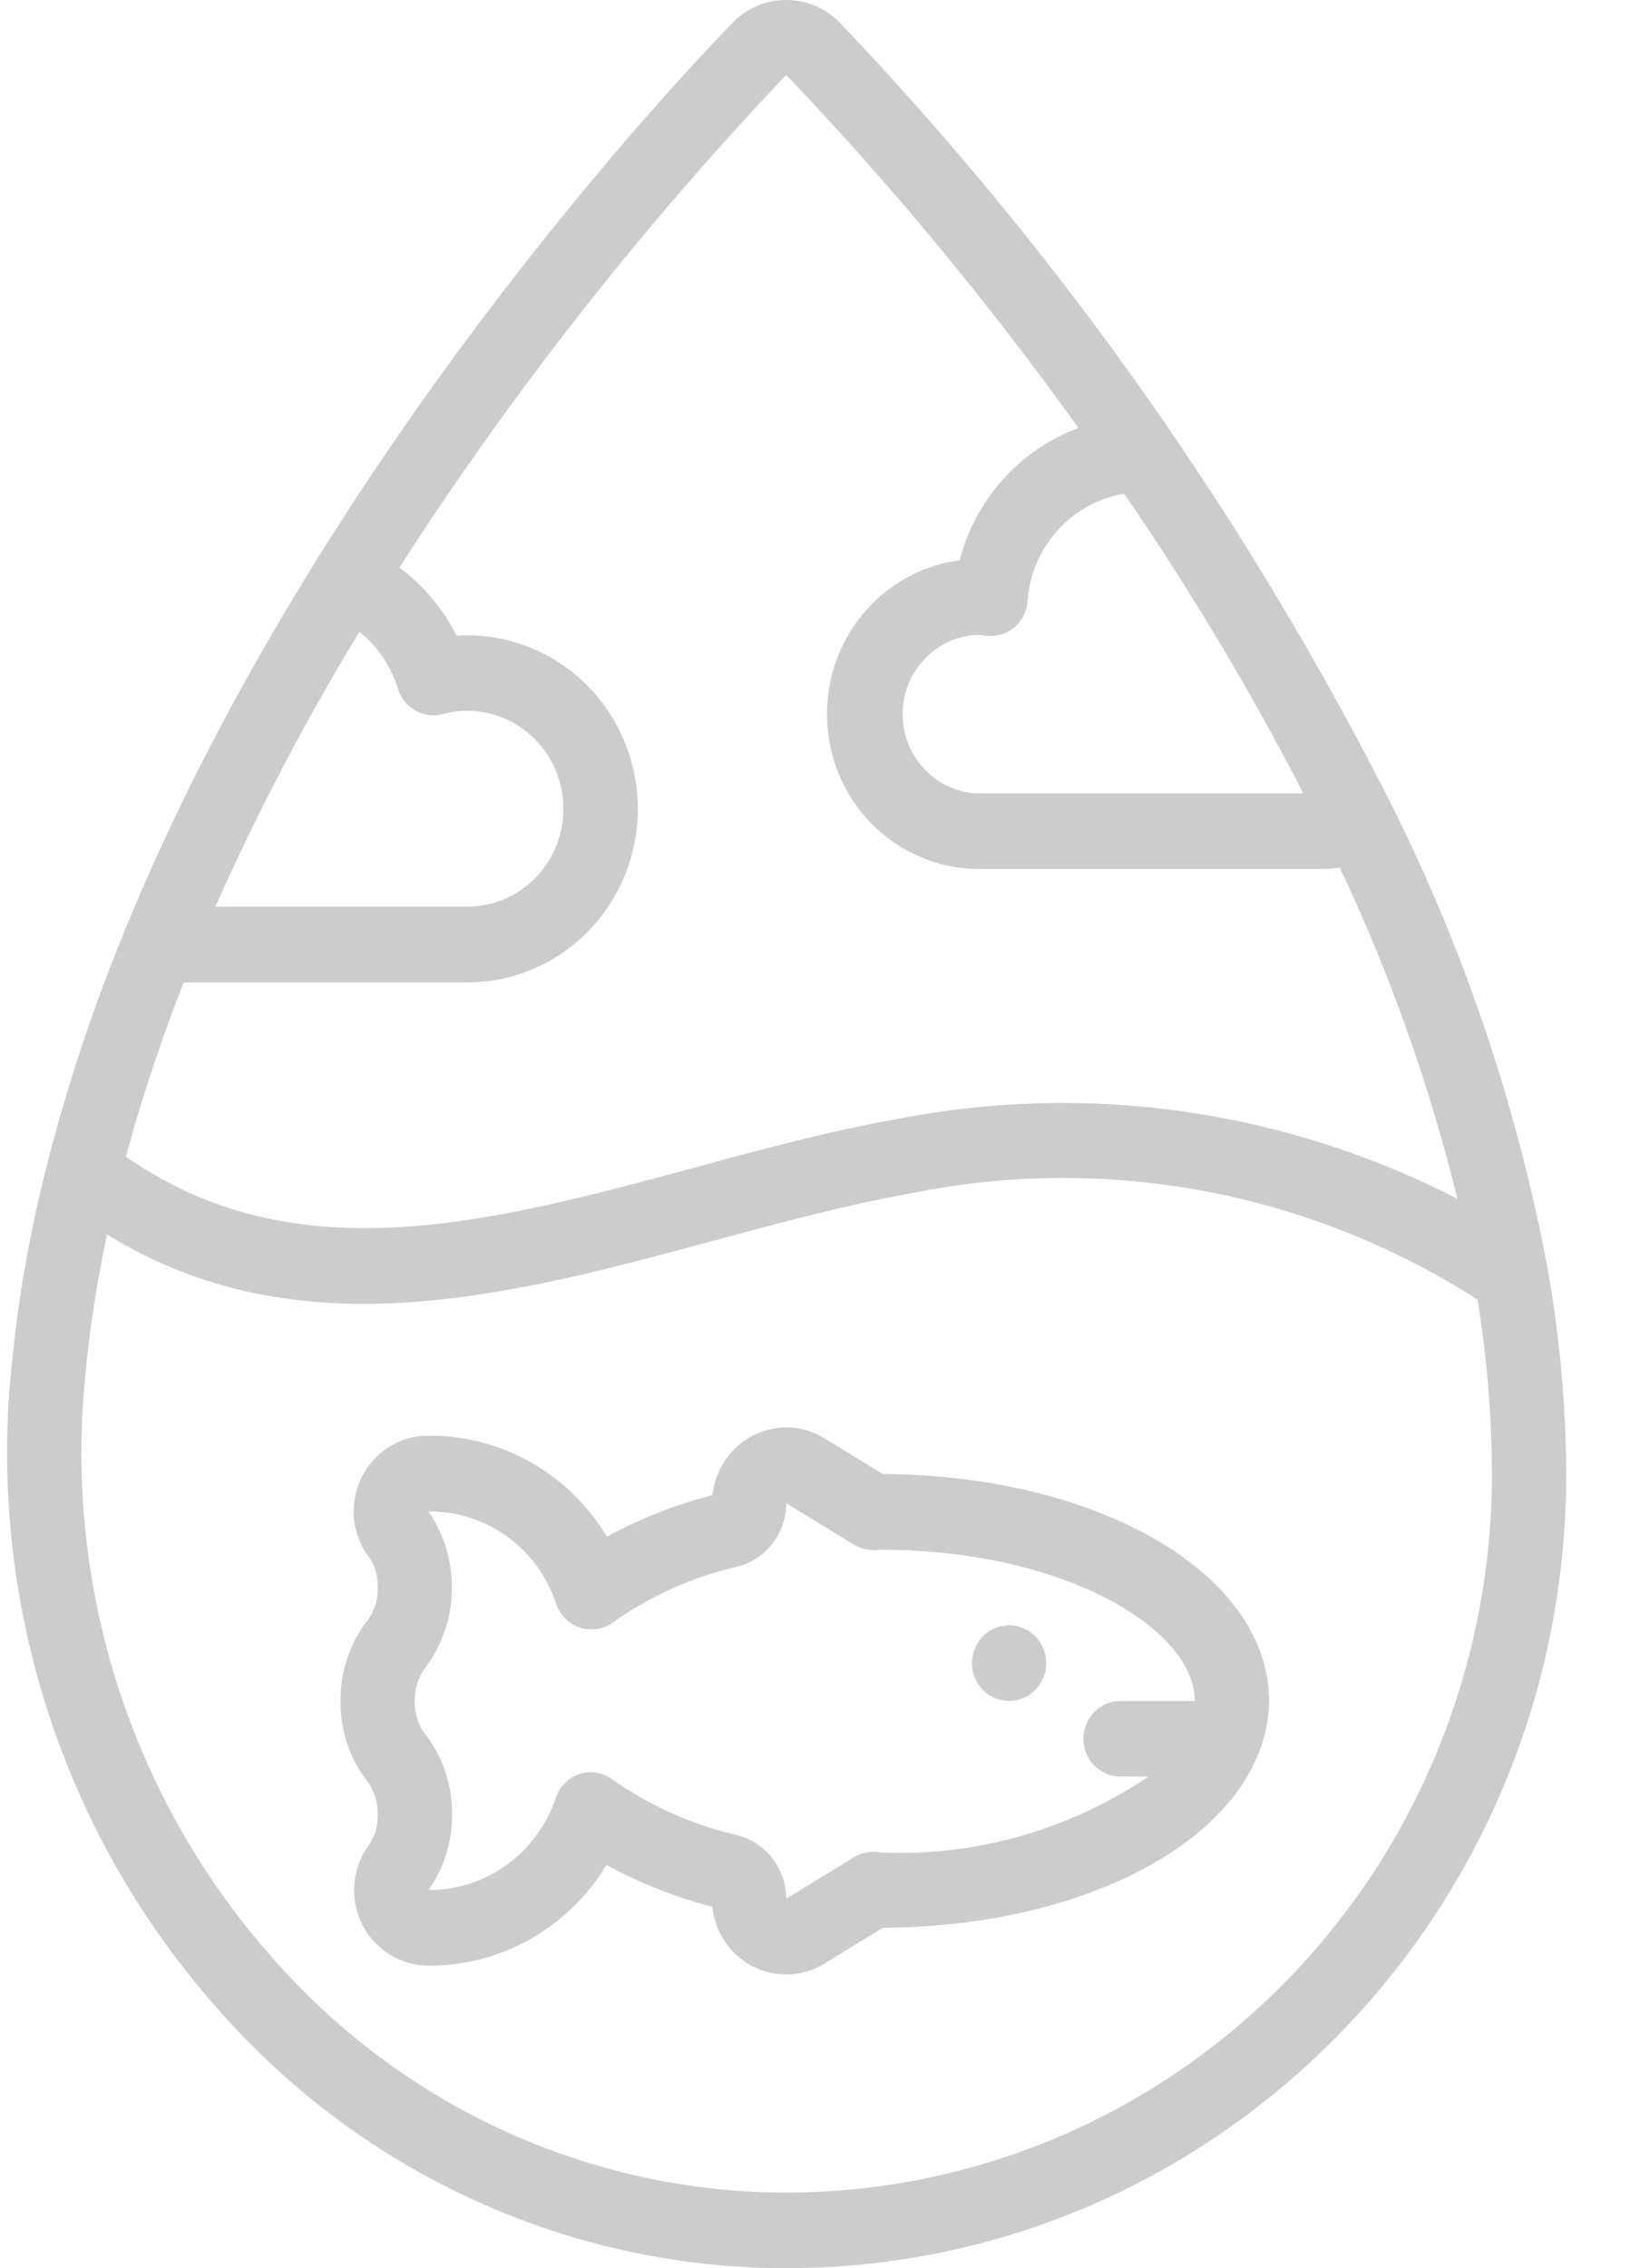 <svg width="23" height="32" viewBox="0 0 23 32" fill="none" xmlns="http://www.w3.org/2000/svg">
<path d="M10.719 31.994C10.846 31.998 10.972 32 11.098 32C17.175 31.998 22.1 26.982 22.1 20.796C22.096 19.84 22.011 18.886 21.846 17.945C21.846 17.928 21.841 17.913 21.837 17.896C21.417 15.665 20.696 13.503 19.694 11.473V11.47C17.634 7.371 14.986 3.608 11.836 0.305C11.422 -0.102 10.766 -0.102 10.352 0.305C9.61 1.067 4.496 6.463 1.779 13.082C1.765 13.11 1.753 13.139 1.744 13.169C1.315 14.214 0.958 15.289 0.675 16.385C0.671 16.399 0.668 16.412 0.665 16.427C0.387 17.506 0.206 18.61 0.125 19.723C-0.079 22.873 0.977 25.973 3.052 28.319C5.005 30.561 7.777 31.889 10.719 31.994ZM18.391 11.193H13.762C13.185 11.153 12.737 10.664 12.737 10.076C12.737 9.487 13.185 8.999 13.762 8.958C13.807 8.958 13.852 8.961 13.897 8.968C14.042 8.989 14.189 8.95 14.304 8.858C14.418 8.764 14.489 8.627 14.499 8.478C14.555 7.713 15.12 7.088 15.863 6.967C16.793 8.32 17.637 9.732 18.391 11.193ZM11.094 1.057C12.582 2.616 13.959 4.281 15.217 6.038C14.392 6.344 13.765 7.041 13.54 7.905C12.427 8.053 11.614 9.047 11.672 10.187C11.73 11.328 12.64 12.23 13.762 12.26H18.646C18.733 12.258 18.819 12.252 18.905 12.241C19.613 13.737 20.169 15.303 20.565 16.914C18.12 15.655 15.334 15.26 12.644 15.79C11.706 15.957 10.744 16.216 9.814 16.469C6.913 17.254 4.168 17.989 1.776 16.318C2.003 15.484 2.276 14.664 2.592 13.861H6.592C7.47 13.861 8.278 13.376 8.701 12.593C9.125 11.81 9.096 10.855 8.626 10.101C8.156 9.346 7.319 8.912 6.443 8.968C6.251 8.588 5.974 8.26 5.635 8.008C7.236 5.522 9.064 3.194 11.094 1.057ZM5.072 8.913C5.328 9.119 5.516 9.397 5.614 9.713C5.696 9.991 5.981 10.151 6.255 10.073C6.365 10.043 6.478 10.028 6.592 10.029C7.342 10.029 7.95 10.647 7.95 11.411C7.95 12.174 7.342 12.792 6.592 12.792H3.038C3.634 11.456 4.313 10.16 5.072 8.913ZM1.171 19.797C1.228 18.996 1.342 18.2 1.51 17.416C4.208 19.083 7.19 18.282 10.081 17.501C10.992 17.255 11.932 17.001 12.826 16.841C15.59 16.272 18.462 16.807 20.849 18.335C20.981 19.149 21.049 19.972 21.052 20.796C21.052 23.545 19.956 26.175 18.014 28.085C16.073 29.995 13.452 31.021 10.754 30.927C8.097 30.831 5.594 29.63 3.83 27.605C1.945 25.474 0.986 22.658 1.171 19.797Z" fill="grey" fill-opacity="0.4"/>
<path d="M4.805 24.003C4.8 24.396 4.923 24.78 5.155 25.094C5.272 25.234 5.334 25.414 5.329 25.598C5.336 25.772 5.28 25.943 5.172 26.078C4.958 26.404 4.938 26.823 5.12 27.169C5.305 27.519 5.667 27.736 6.058 27.732C7.077 27.733 8.024 27.195 8.558 26.311C9.031 26.569 9.533 26.767 10.052 26.902C10.089 27.265 10.306 27.583 10.627 27.745C10.947 27.908 11.327 27.892 11.634 27.703L12.457 27.198C15.058 27.184 17.169 26.169 17.745 24.769C17.755 24.749 17.764 24.729 17.772 24.707C17.859 24.481 17.905 24.241 17.907 23.997C17.907 22.213 15.518 20.812 12.457 20.796L11.634 20.293C11.311 20.092 10.906 20.087 10.578 20.278C10.285 20.448 10.09 20.751 10.054 21.093C9.536 21.227 9.036 21.424 8.564 21.68C8.031 20.793 7.083 20.253 6.061 20.255H6.032C5.645 20.258 5.291 20.478 5.111 20.826C4.931 21.175 4.955 21.596 5.172 21.922C5.281 22.055 5.337 22.224 5.329 22.397C5.335 22.581 5.273 22.761 5.155 22.901C4.923 23.219 4.8 23.606 4.805 24.003ZM6.028 23.492C6.487 22.847 6.494 21.978 6.047 21.325H6.066C6.873 21.324 7.591 21.848 7.848 22.627C7.902 22.788 8.029 22.914 8.189 22.965C8.349 23.016 8.523 22.985 8.658 22.883C9.184 22.511 9.776 22.247 10.401 22.104C10.807 22.003 11.094 21.633 11.094 21.207L12.051 21.794C12.134 21.844 12.229 21.87 12.326 21.87C12.353 21.872 12.379 21.87 12.405 21.863C15.03 21.863 16.859 22.988 16.859 23.997H15.811C15.522 23.997 15.287 24.236 15.287 24.531C15.287 24.826 15.522 25.064 15.811 25.064H16.206C15.088 25.819 13.764 26.194 12.425 26.136C12.296 26.11 12.163 26.134 12.051 26.202L11.094 26.788C11.093 26.362 10.806 25.992 10.4 25.891C9.773 25.746 9.178 25.481 8.648 25.11C8.559 25.041 8.45 25.004 8.338 25.003C8.284 25.003 8.231 25.011 8.18 25.028C8.021 25.079 7.895 25.205 7.842 25.366C7.579 26.148 6.855 26.671 6.044 26.665C6.267 26.356 6.384 25.981 6.378 25.598C6.383 25.203 6.259 24.817 6.026 24.5C5.91 24.362 5.849 24.185 5.853 24.003C5.849 23.817 5.911 23.635 6.028 23.492Z" fill="grey" fill-opacity="0.4"/>
<path d="M14.239 23.997C14.528 23.997 14.763 23.759 14.763 23.464C14.763 23.169 14.528 22.93 14.239 22.93C13.949 22.93 13.715 23.169 13.715 23.464C13.715 23.759 13.949 23.997 14.239 23.997Z" fill="grey" fill-opacity="0.4"/>
</svg>
